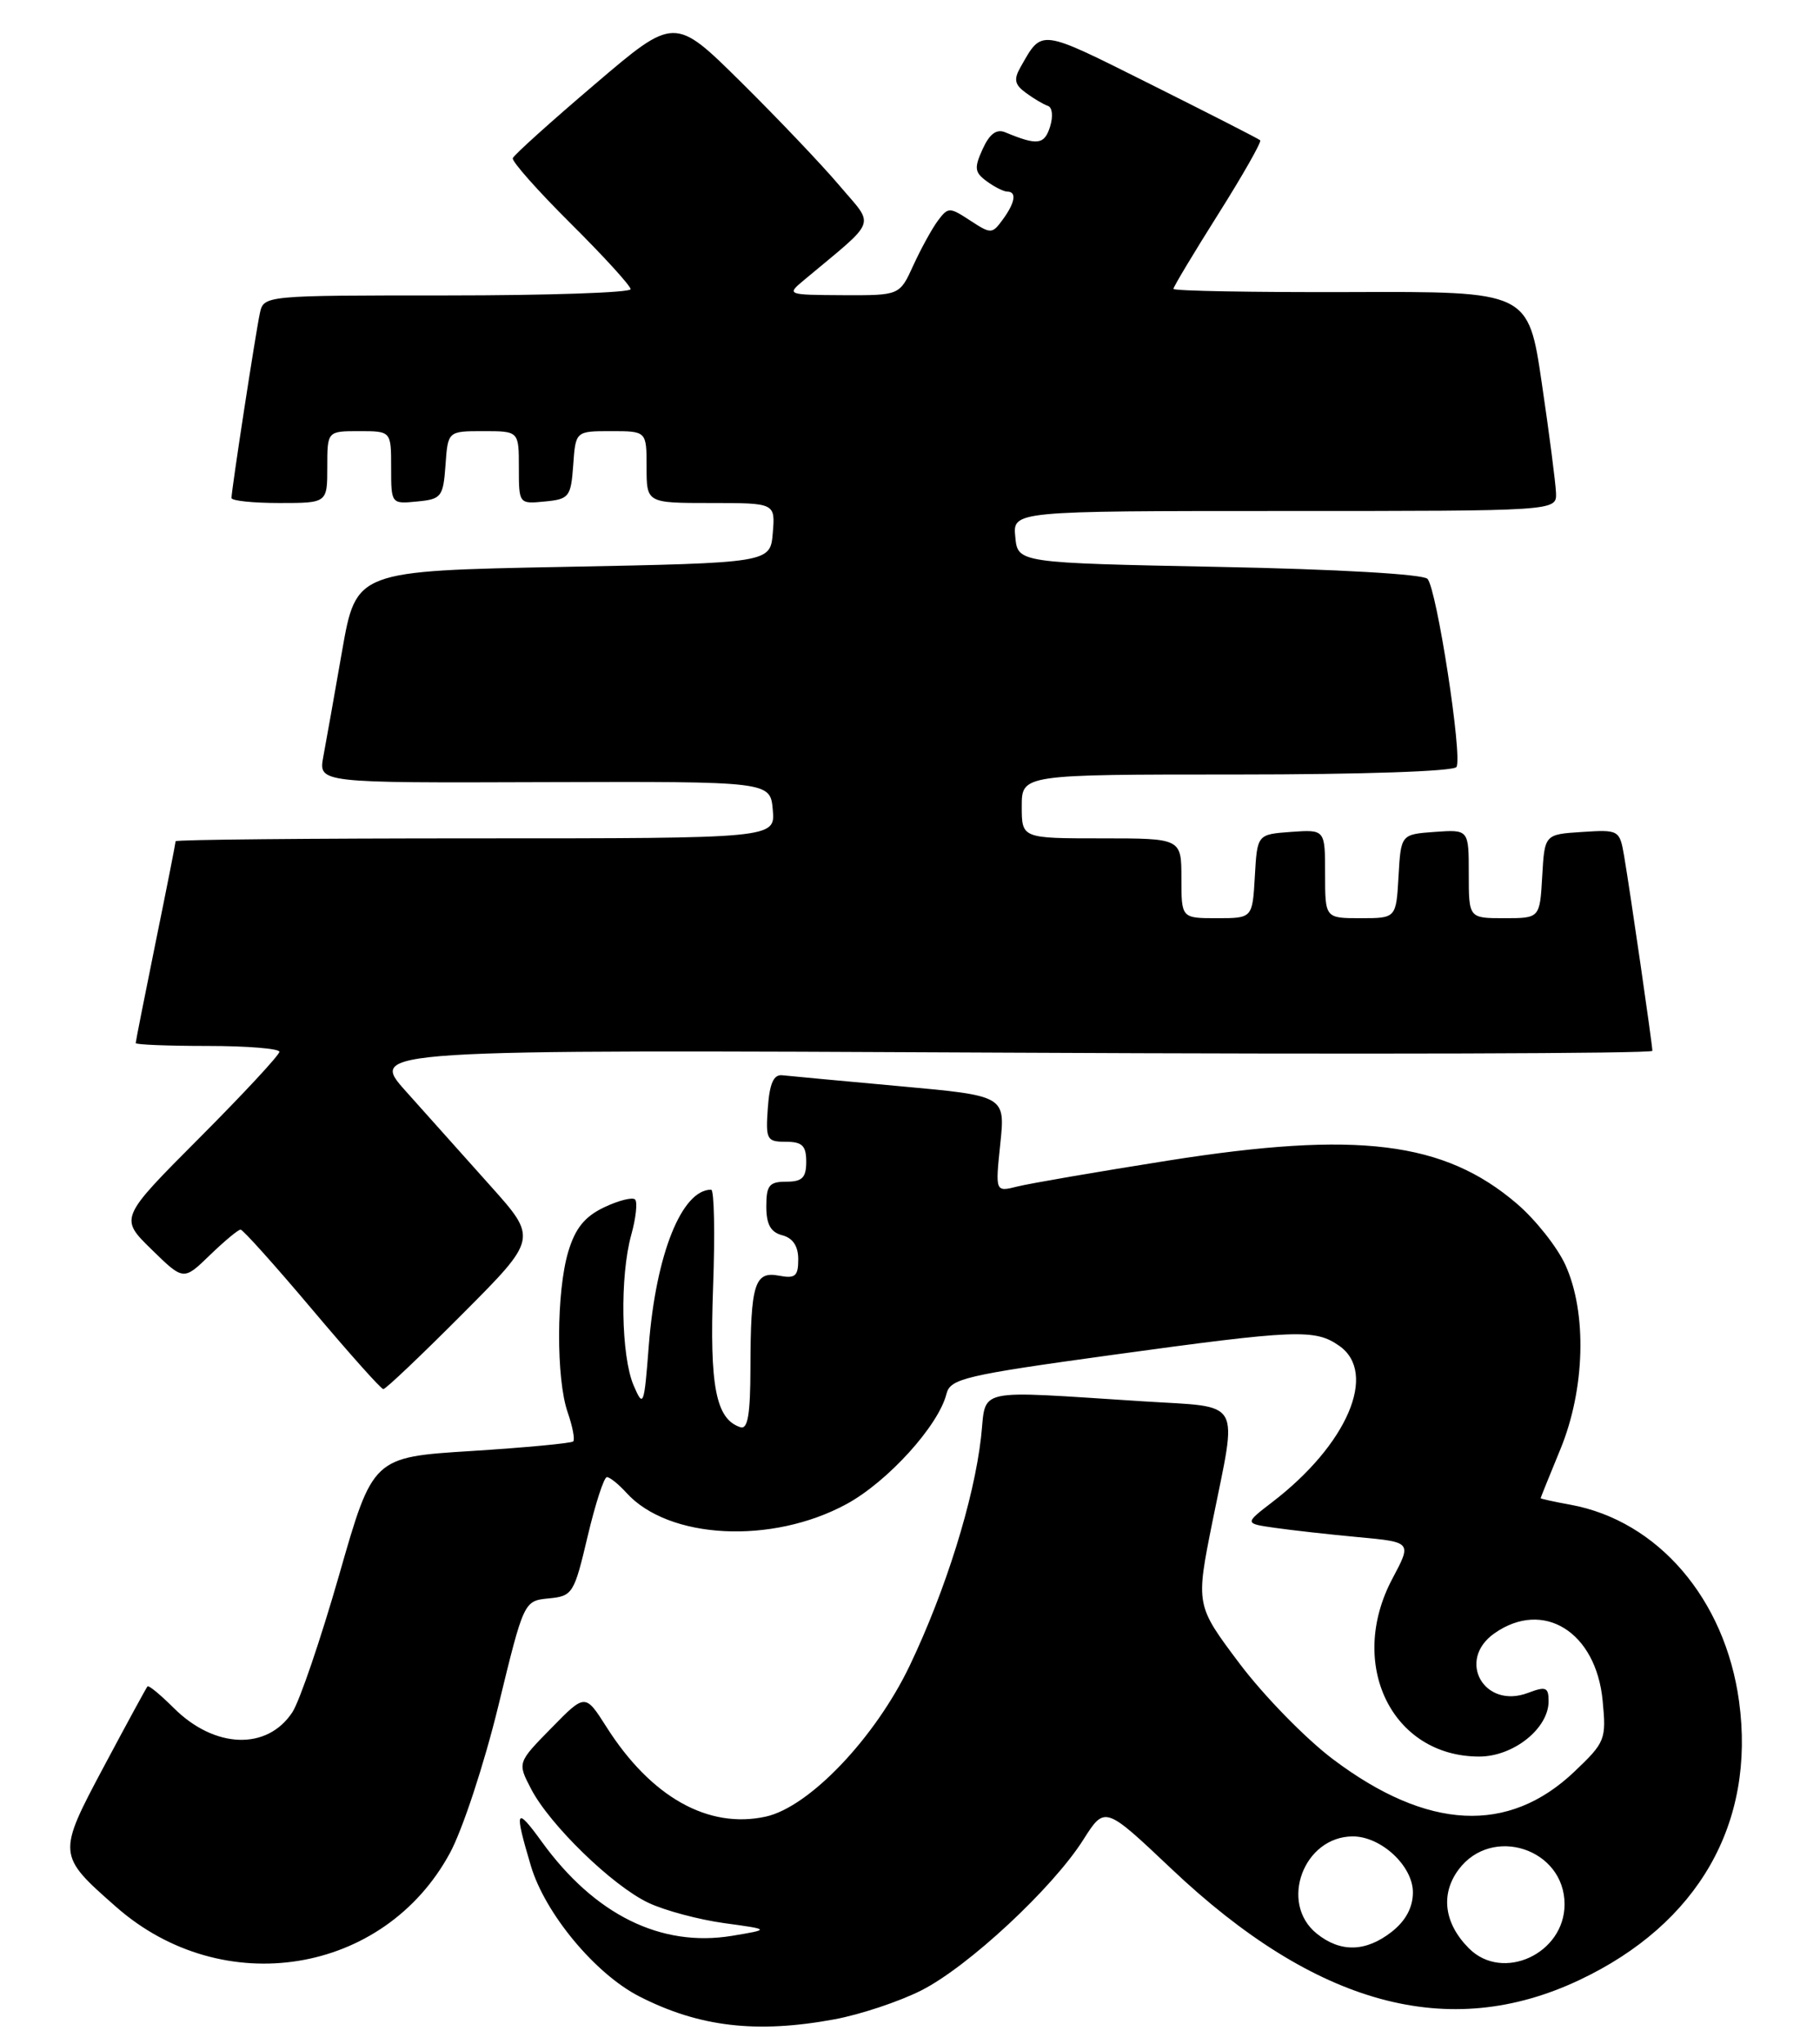 <?xml version="1.0" encoding="UTF-8" standalone="no"?>
<!DOCTYPE svg PUBLIC "-//W3C//DTD SVG 1.1//EN" "http://www.w3.org/Graphics/SVG/1.1/DTD/svg11.dtd" >
<svg xmlns="http://www.w3.org/2000/svg" xmlns:xlink="http://www.w3.org/1999/xlink" version="1.1" viewBox="0 0 228 256">
 <g >
 <path fill="currentColor"
d=" M 104.53 252.91 C 107.77 252.31 112.67 250.68 115.43 249.28 C 121.30 246.31 131.90 236.45 135.72 230.40 C 138.41 226.17 138.41 226.17 146.74 234.05 C 164.85 251.19 181.50 255.73 197.89 247.97 C 212.74 240.95 219.95 228.36 217.86 213.08 C 216.11 200.27 207.70 190.47 196.75 188.46 C 194.69 188.09 193.00 187.71 193.00 187.64 C 193.01 187.56 194.12 184.80 195.48 181.50 C 198.57 174.00 198.83 164.43 196.11 158.44 C 195.10 156.21 192.36 152.75 190.02 150.75 C 180.91 142.95 170.06 141.61 146.37 145.35 C 137.50 146.75 128.99 148.22 127.46 148.60 C 124.68 149.30 124.68 149.30 125.31 143.27 C 125.94 137.24 125.94 137.24 112.72 136.04 C 105.45 135.38 98.83 134.76 98.00 134.67 C 96.92 134.55 96.41 135.68 96.19 138.75 C 95.91 142.72 96.05 143.00 98.44 143.00 C 100.50 143.00 101.00 143.49 101.00 145.50 C 101.00 147.50 100.50 148.00 98.50 148.00 C 96.37 148.00 96.00 148.46 96.00 151.09 C 96.00 153.35 96.54 154.33 98.00 154.71 C 99.33 155.06 100.00 156.07 100.00 157.73 C 100.00 159.84 99.62 160.16 97.58 159.77 C 94.53 159.19 94.03 160.80 94.01 171.33 C 94.00 177.15 93.68 179.06 92.75 178.75 C 89.68 177.74 88.88 173.63 89.33 161.25 C 89.58 154.51 89.47 149.00 89.09 149.00 C 85.41 149.00 82.17 157.08 81.28 168.50 C 80.69 176.13 80.60 176.36 79.37 173.50 C 77.80 169.81 77.64 159.84 79.08 154.66 C 79.67 152.54 79.88 150.55 79.56 150.23 C 79.24 149.91 77.49 150.35 75.68 151.21 C 73.25 152.37 72.07 153.83 71.19 156.76 C 69.69 161.76 69.65 172.70 71.12 176.90 C 71.73 178.66 72.04 180.29 71.81 180.53 C 71.57 180.76 65.83 181.30 59.05 181.73 C 46.71 182.50 46.71 182.50 42.50 197.21 C 40.18 205.29 37.54 213.05 36.63 214.44 C 33.47 219.26 26.87 219.02 21.75 213.90 C 20.10 212.26 18.63 211.04 18.48 211.21 C 18.33 211.37 15.89 215.86 13.04 221.20 C 7.15 232.26 7.16 232.33 14.54 238.82 C 27.90 250.59 48.10 247.34 56.36 232.09 C 57.94 229.19 60.67 220.89 62.43 213.65 C 65.63 200.50 65.63 200.50 68.75 200.19 C 71.74 199.90 71.92 199.60 73.61 192.44 C 74.58 188.35 75.66 185.00 76.03 185.00 C 76.39 185.00 77.49 185.88 78.47 186.96 C 83.75 192.80 96.70 193.46 106.06 188.37 C 111.22 185.56 117.57 178.56 118.57 174.57 C 119.05 172.67 120.86 172.24 139.30 169.70 C 162.43 166.52 164.73 166.42 167.78 168.56 C 172.63 171.96 168.78 180.94 159.36 188.15 C 155.90 190.81 155.90 190.81 159.70 191.35 C 161.79 191.65 166.51 192.18 170.18 192.52 C 176.87 193.14 176.87 193.14 174.43 197.72 C 168.74 208.43 174.37 219.99 185.30 220.00 C 189.59 220.00 194.00 216.49 194.00 213.07 C 194.00 211.31 193.66 211.18 191.43 212.02 C 185.92 214.12 182.42 207.92 187.22 204.56 C 193.34 200.27 199.95 204.38 200.77 213.00 C 201.24 217.86 201.10 218.21 197.24 221.88 C 188.97 229.75 178.83 229.24 167.01 220.35 C 163.60 217.79 158.33 212.39 155.30 208.37 C 149.79 201.04 149.79 201.04 151.89 190.57 C 155.04 174.95 155.81 176.31 143.25 175.51 C 121.66 174.14 123.61 173.71 122.90 180.00 C 122.01 187.85 118.46 199.20 113.96 208.62 C 109.62 217.68 101.38 226.32 95.93 227.52 C 88.72 229.10 81.55 225.07 75.98 216.30 C 73.31 212.10 73.31 212.10 69.07 216.43 C 64.82 220.76 64.82 220.76 66.52 224.03 C 68.85 228.54 76.73 236.19 81.22 238.31 C 83.26 239.28 87.54 240.42 90.72 240.86 C 96.50 241.65 96.50 241.65 91.71 242.45 C 82.81 243.92 74.50 239.82 67.88 230.68 C 64.60 226.15 64.39 226.59 66.50 233.67 C 68.27 239.64 74.57 247.23 80.11 250.05 C 87.59 253.87 94.78 254.71 104.53 252.91 Z  M 57.94 164.56 C 67.35 155.12 67.35 155.12 61.42 148.50 C 58.17 144.86 53.40 139.54 50.84 136.67 C 46.17 131.45 46.17 131.45 126.59 131.84 C 170.81 132.06 207.00 131.96 207.00 131.61 C 207.00 130.81 204.20 111.54 203.46 107.20 C 202.90 103.95 202.80 103.90 198.19 104.20 C 193.50 104.50 193.50 104.50 193.20 109.75 C 192.90 115.00 192.90 115.00 188.45 115.00 C 184.00 115.00 184.00 115.00 184.00 109.44 C 184.00 103.89 184.00 103.89 179.75 104.19 C 175.50 104.50 175.50 104.50 175.20 109.75 C 174.90 115.00 174.90 115.00 170.45 115.00 C 166.00 115.00 166.00 115.00 166.00 109.44 C 166.00 103.89 166.00 103.89 161.75 104.19 C 157.50 104.50 157.50 104.50 157.20 109.75 C 156.90 115.00 156.90 115.00 152.45 115.00 C 148.00 115.00 148.00 115.00 148.00 110.00 C 148.00 105.00 148.00 105.00 138.00 105.00 C 128.00 105.00 128.00 105.00 128.00 101.00 C 128.00 97.00 128.00 97.00 154.94 97.00 C 170.61 97.00 182.12 96.61 182.46 96.06 C 183.24 94.80 179.99 73.77 178.83 72.50 C 178.28 71.91 167.55 71.29 152.70 71.00 C 127.50 70.50 127.50 70.50 127.19 67.25 C 126.87 64.00 126.87 64.00 160.94 64.00 C 195.00 64.00 195.00 64.00 194.93 61.75 C 194.88 60.51 194.09 54.33 193.15 48.00 C 191.46 36.50 191.46 36.50 169.23 36.58 C 157.00 36.62 147.00 36.44 147.00 36.18 C 147.00 35.93 149.53 31.71 152.62 26.81 C 155.71 21.91 158.07 17.75 157.87 17.57 C 157.67 17.38 151.47 14.22 144.11 10.54 C 130.08 3.53 130.59 3.59 127.84 8.42 C 126.97 9.95 127.11 10.61 128.52 11.63 C 129.49 12.35 130.73 13.08 131.27 13.26 C 131.84 13.45 131.95 14.58 131.54 15.89 C 130.82 18.14 129.95 18.24 125.93 16.57 C 124.84 16.12 123.97 16.76 123.10 18.67 C 122.02 21.05 122.09 21.59 123.62 22.71 C 124.59 23.42 125.75 24.00 126.19 24.00 C 127.40 24.00 127.17 25.38 125.62 27.50 C 124.29 29.32 124.14 29.32 121.54 27.62 C 118.94 25.92 118.78 25.92 117.47 27.67 C 116.73 28.68 115.35 31.19 114.41 33.25 C 112.70 37.00 112.70 37.00 105.60 36.97 C 98.55 36.93 98.52 36.92 100.72 35.08 C 110.07 27.27 109.61 28.50 105.16 23.24 C 102.95 20.63 97.40 14.80 92.82 10.27 C 84.50 2.04 84.50 2.04 74.50 10.57 C 69.00 15.25 64.38 19.41 64.24 19.81 C 64.10 20.21 67.37 23.89 71.49 27.99 C 75.62 32.09 79.00 35.80 79.00 36.22 C 79.00 36.65 68.66 37.00 56.02 37.00 C 33.04 37.00 33.04 37.00 32.55 39.25 C 32.02 41.73 29.00 61.36 29.00 62.37 C 29.00 62.72 31.70 63.00 35.00 63.00 C 41.00 63.00 41.00 63.00 41.00 58.50 C 41.00 54.00 41.00 54.00 45.00 54.00 C 49.00 54.00 49.00 54.00 49.00 58.56 C 49.00 63.11 49.01 63.13 52.25 62.81 C 55.30 62.52 55.52 62.24 55.81 58.25 C 56.11 54.00 56.11 54.00 60.56 54.00 C 65.00 54.00 65.00 54.00 65.00 58.56 C 65.00 63.11 65.01 63.13 68.25 62.81 C 71.30 62.52 71.52 62.24 71.81 58.25 C 72.11 54.00 72.11 54.00 76.56 54.00 C 81.00 54.00 81.00 54.00 81.00 58.50 C 81.00 63.00 81.00 63.00 89.06 63.00 C 97.12 63.00 97.12 63.00 96.81 66.75 C 96.50 70.50 96.50 70.50 70.56 71.00 C 44.62 71.50 44.62 71.50 42.86 81.50 C 41.90 87.00 40.84 92.98 40.50 94.78 C 39.90 98.06 39.90 98.06 68.20 97.96 C 96.50 97.87 96.50 97.87 96.81 101.43 C 97.12 105.00 97.12 105.00 59.56 105.00 C 38.90 105.00 22.00 105.16 22.00 105.36 C 22.00 105.56 20.88 111.25 19.50 118.00 C 18.13 124.75 17.00 130.44 17.00 130.64 C 17.00 130.84 21.05 131.00 26.00 131.00 C 30.95 131.00 35.00 131.33 35.00 131.73 C 35.00 132.14 30.49 136.99 24.98 142.52 C 14.97 152.56 14.97 152.56 18.98 156.48 C 22.99 160.40 22.99 160.40 26.29 157.20 C 28.11 155.44 29.84 154.00 30.14 154.00 C 30.43 154.00 34.46 158.49 39.09 163.98 C 43.72 169.47 47.73 173.97 48.02 173.98 C 48.31 173.99 52.77 169.75 57.94 164.56 Z  M 184.03 244.03 C 180.91 240.91 180.43 237.24 182.72 234.16 C 186.88 228.56 196.00 231.54 196.00 238.50 C 196.00 244.69 188.26 248.26 184.03 244.03 Z  M 164.94 242.16 C 160.21 238.33 163.32 230.00 169.48 230.00 C 173.02 230.00 177.00 233.70 177.00 237.00 C 177.00 238.89 176.11 240.55 174.37 241.93 C 171.11 244.49 167.92 244.57 164.94 242.16 Z "/>
</g>
</svg>